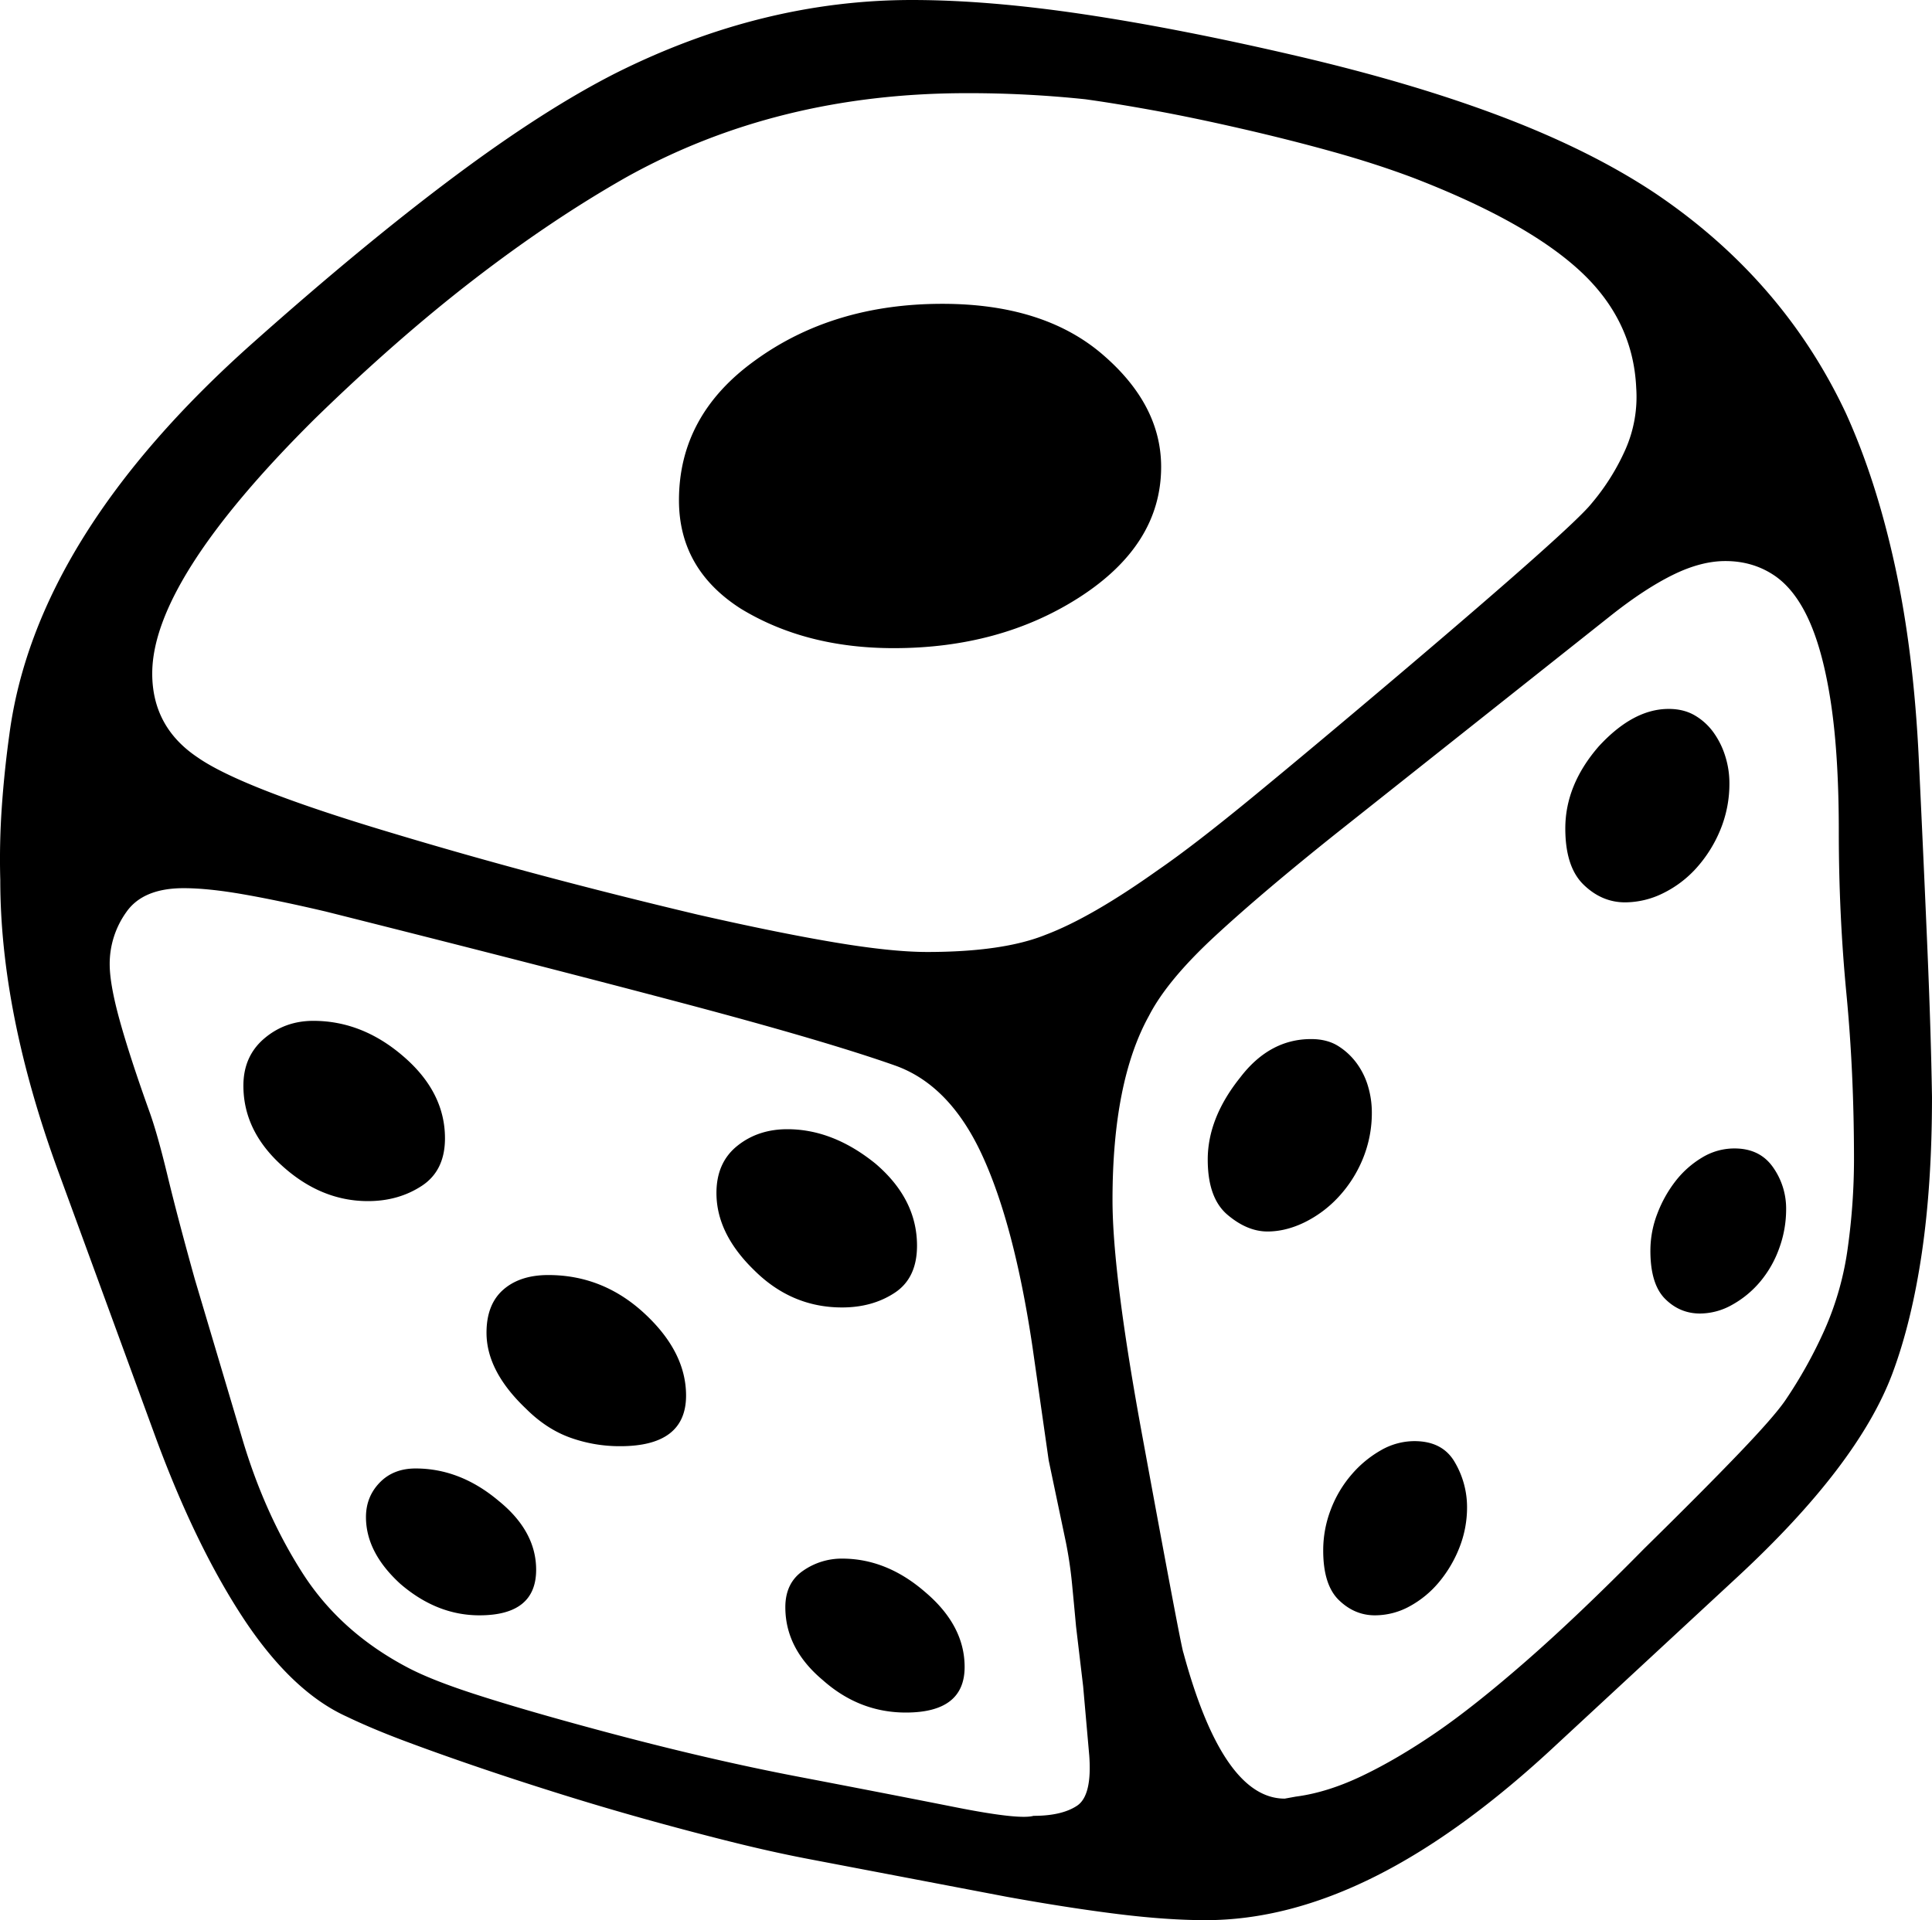 <svg viewBox="0 0 1907.29 1896" xmlns="http://www.w3.org/2000/svg"><path d="m775.29 1587q0-24 17.5-36a66.61 66.61 0 0 1 38.5-12q44 0 82 33 39 33 39 74 0 45-58 45-46 0-82-32-37-31-37-72zm-414-89q0-20 13.5-34t35.5-14q44 0 82 32 37 30 37 68 0 45-56 45-42 0-78-31-34-31-34-66zm119-182q0-28 16.5-42.5t44.5-14.5q54 0 95 38t41 81q0 50-65 50a144.27 144.27 0 0 1 -49.5-8.5q-23.5-8.51-43.5-28.5-39-37-39-75zm877 279q-20 0-35.5-15t-15.5-49a111.87 111.87 0 0 1 7.5-40.5 115.38 115.38 0 0 1 20.5-34.5 109 109 0 0 1 29-24 66.45 66.45 0 0 1 33-9q28 0 40 21a87.43 87.43 0 0 1 12 44 108 108 0 0 1 -7.5 40 123.57 123.57 0 0 1 -20 34 99.75 99.75 0 0 1 -29 24 71.07 71.07 0 0 1 -34.5 9zm321-298q-20 0-34.5-14.5t-14.5-47.5a101.17 101.17 0 0 1 7-37 123.91 123.91 0 0 1 18-32 95 95 0 0 1 26-23 61.15 61.15 0 0 1 32-9q25 0 38 18.5a70.53 70.53 0 0 1 13 41.5 112.15 112.15 0 0 1 -7 39 107 107 0 0 1 -19 33 98.48 98.48 0 0 1 -27.5 22.5 64.84 64.84 0 0 1 -31.5 8.5zm-74-406q-23 0-41-17.5t-18-55.5q0-43 33-81 34-37 69-37 15 0 26 6.5a60.06 60.06 0 0 1 18.5 17 81.23 81.23 0 0 1 11.5 23.5 88.22 88.22 0 0 1 4 26 119.18 119.18 0 0 1 -9 46.5 130.3 130.3 0 0 1 -23.5 37.5 108.2 108.2 0 0 1 -33 25 85 85 0 0 1 -37.5 9zm-353 325q-20 0-39.5-16.5t-19.5-54.5q0-41 32-81 29-38 70-38 16 0 27 7a66.24 66.24 0 0 1 18.5 17.5 73.42 73.42 0 0 1 11 23 90.73 90.73 0 0 1 3.5 24.5 119.18 119.18 0 0 1 -9 46.5 124.66 124.66 0 0 1 -24 37.5 114.33 114.33 0 0 1 -33.5 25q-18.51 9-36.5 9zm-544-38q0-30 20.5-46.5t49.5-16.5q45 0 87 34 41 35 41 81 0 32-22 46.5t-52 14.5q-50 0-87-37-37-36-37-76zm-467-106q0-29 20.5-46.5t48.5-17.5q49 0 90 36 40 35 40 80 0 32-23 47t-53 15q-47 0-86-36-37-34-37-78zm430-578q0-84 75-138 77-56 185-56 99 0 157 49 59 50 59 112 0 77-81 129-78 50-183 50-87 0-151-39-61-39-61-107zm1160 651q0-86-7.5-164t-7.5-160q0-74-7.5-125t-21.5-82.5q-14-31.5-35-45.5t-48-14q-24 0-51.5 13.5t-60.5 39.5l-271 215q-74 59-121 102.5t-65 78.5q-36 65-36 182 0 74 30 236 38 207 40 211 39 144 100 144l11-2q31-4 65.5-20.5t72.5-42.5q38-26 89.5-71t116.5-111q58-57 93-93.5t46-52.5a454.48 454.48 0 0 0 39-70 298.53 298.53 0 0 0 23-82 636.19 636.19 0 0 0 6-86zm-755 588-6-68-7-59q-2-22-4-42.5t-6-40.5l-17-81-16-112q-18-121-50-190t-86-88q-68-24-207.5-61t-354.5-91q-47-11-81.5-17t-58.5-6q-40 0-56.5 23.5a87.71 87.71 0 0 0 -16.5 51.5q0 20 10 56t29 89q8 22 18 63.5t27 102.5l47 158q22 74 59.5 132.5t104.5 93.5q23 12 64.5 25.5t103.5 30.5q62 17 115 29.5t100 21.5q94 18 157 30.5t77 8.5q28 0 43-10t12-50zm-925-1068q0 53 45 83 43 30 190 74 73 22 148 42t155 39q79 18 135.5 27.5t91.5 9.5q75 0 117-17 45-17 111-64 35-24 94-72.5t144-120.5q171-145 190-169a221.22 221.22 0 0 0 33.5-53.5 128.6 128.6 0 0 0 10.5-60.5q-3-67-55.5-115.5t-163.5-91.5q-37-14-80-26t-91-23q-48-11-86.5-18t-67.5-11a1098.84 1098.84 0 0 0 -117-6q-187 0-336 83-74 42-150.5 101t-157.5 138q-160 159-160 251zm1757 418q0 86-10 154t-29 119q-34 91-154 202l-177 164q-94 88-180 131t-167 43q-38 0-86.5-6t-109.5-17l-194-37q-37-7-79-17.5t-85-22.5q-43-12-86-25.5t-81-26.5q-38-13-70-25t-57-24q-53-24-100-94-48-72-88-180l-97-265q-57-156-57-287-1-36 1.5-72t7.5-72q26-196 241-387 109-97 198-163.5t160-102.5q144-72 292-72 75 0 169 14t210 41q116 27 204 60.5t151 75.5q126 85 188 217 30 66 48.5 151t23.5 191q5 105 8.5 187.5t4.5 145.5z"/></svg>
